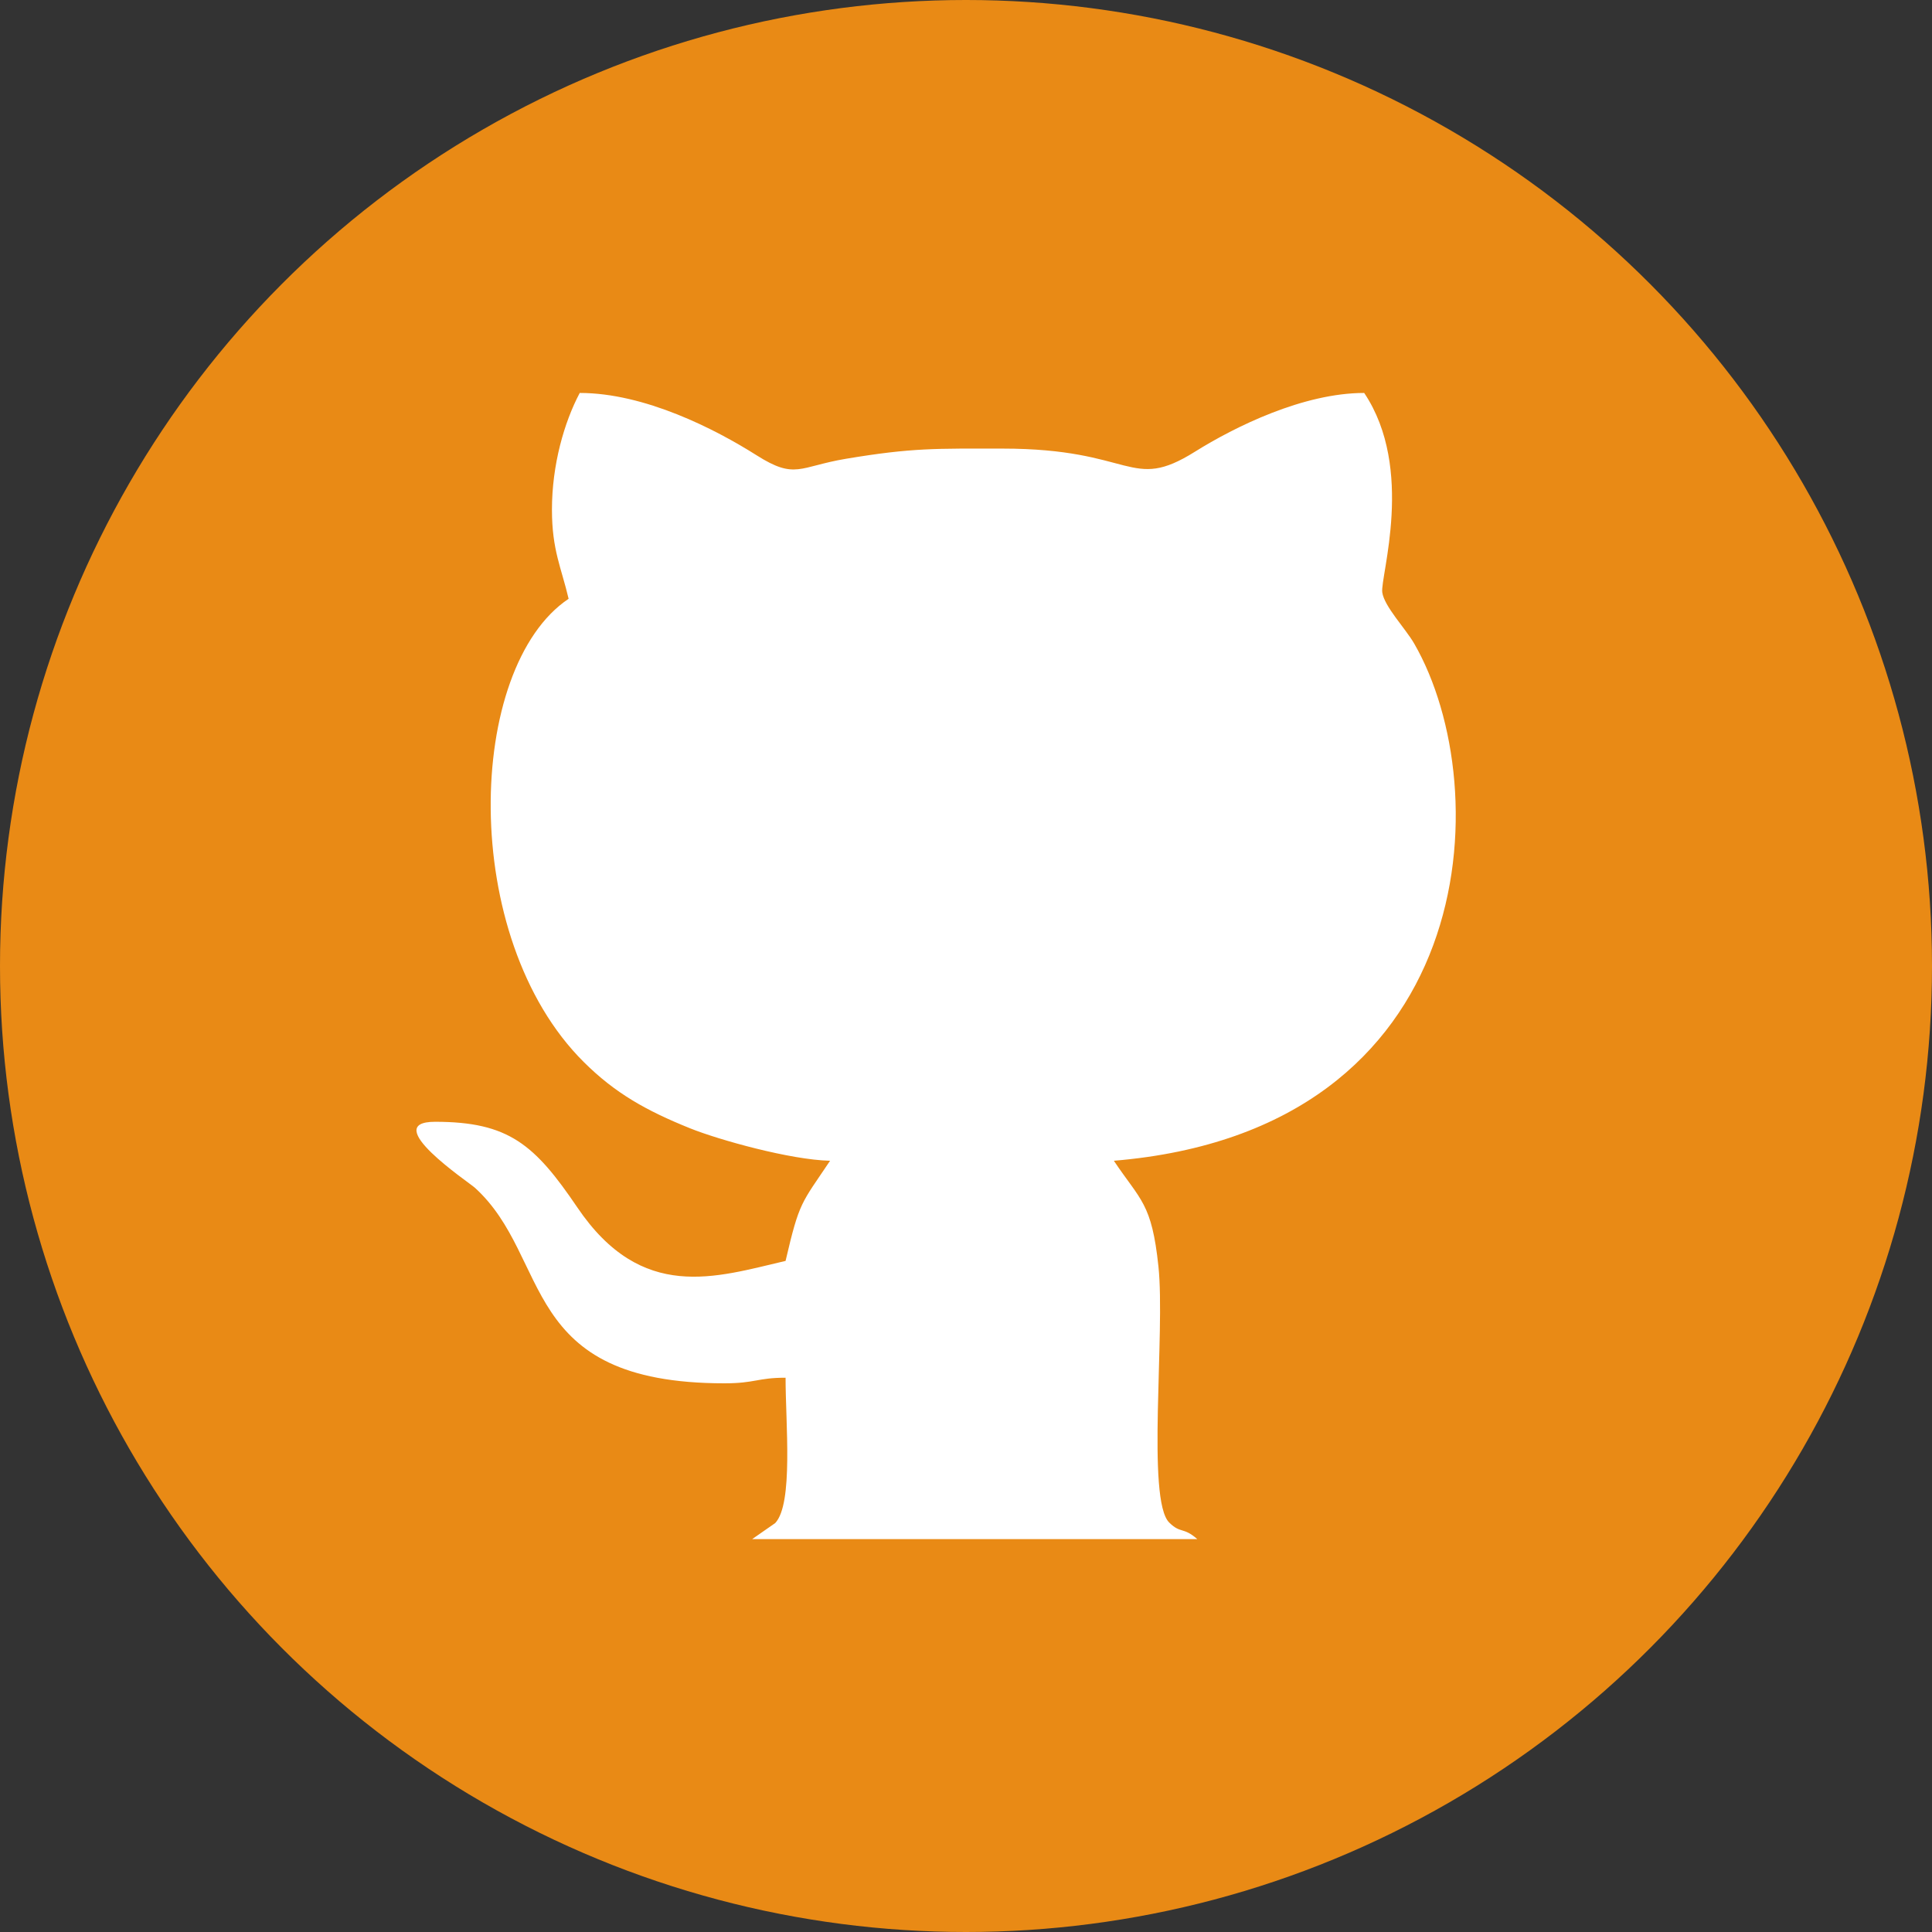 <?xml version="1.0" encoding="UTF-8"?>
<!DOCTYPE svg PUBLIC "-//W3C//DTD SVG 1.1//EN" "http://www.w3.org/Graphics/SVG/1.1/DTD/svg11.dtd">
<!-- Creator: CorelDRAW 2020 (64 Bit) -->
<svg xmlns="http://www.w3.org/2000/svg" xml:space="preserve" width="220px" height="220px" version="1.1" style="shape-rendering:geometricPrecision; text-rendering:geometricPrecision; image-rendering:optimizeQuality; fill-rule:evenodd; clip-rule:evenodd"
viewBox="0 0 33.162 33.162"
 xmlns:xlink="http://www.w3.org/1999/xlink"
 xmlns:xodm="http://www.corel.com/coreldraw/odm/2003">
 <rect x="0" y="0" width="33.162" height="33.162" fill="#333333" stroke="none"/>
 <defs>
  <style type="text/css">
   <![CDATA[
    .fil0 {fill:#E98A15}
    .fil1 {fill:white}
   ]]>
  </style>
 </defs>
 <g id="Camada_x0020_1">
  <circle class="fil0" cx="16.581" cy="16.581" r="16.581"/>
  <path class="fil1" d="M9.474 8.75c0,0.695 0.162,0.996 0.286,1.528 -1.759,1.178 -1.894,5.811 0.261,7.952 0.537,0.534 1.07,0.833 1.824,1.137 0.494,0.199 1.725,0.542 2.403,0.557 -0.498,0.744 -0.524,0.69 -0.764,1.719 -1.195,0.278 -2.465,0.719 -3.573,-0.916 -0.733,-1.081 -1.178,-1.472 -2.443,-1.472 -0.974,0 0.581,1.039 0.683,1.132 1.332,1.209 0.732,3.357 4.283,3.357 0.53,0 0.566,-0.096 1.05,-0.096 0,0.786 0.136,2.163 -0.178,2.495l-0.395 0.275 7.64 0c-0.244,-0.213 -0.283,-0.089 -0.481,-0.283 -0.395,-0.387 -0.066,-3.265 -0.186,-4.398 -0.115,-1.09 -0.306,-1.127 -0.765,-1.813 6.297,-0.524 6.6,-6.375 5.154,-8.879 -0.148,-0.256 -0.514,-0.637 -0.547,-0.878 -0.037,-0.268 0.565,-2.116 -0.31,-3.422 -1.046,0 -2.22,0.58 -2.906,1.009 -1.116,0.699 -1.038,-0.054 -3.301,-0.054 -1.143,0 -1.541,-0.017 -2.689,0.175 -0.805,0.135 -0.867,0.362 -1.533,-0.06 -0.713,-0.451 -1.922,-1.07 -3.036,-1.07 -0.267,0.504 -0.477,1.233 -0.477,2.005z"/>
 </g>
</svg>
